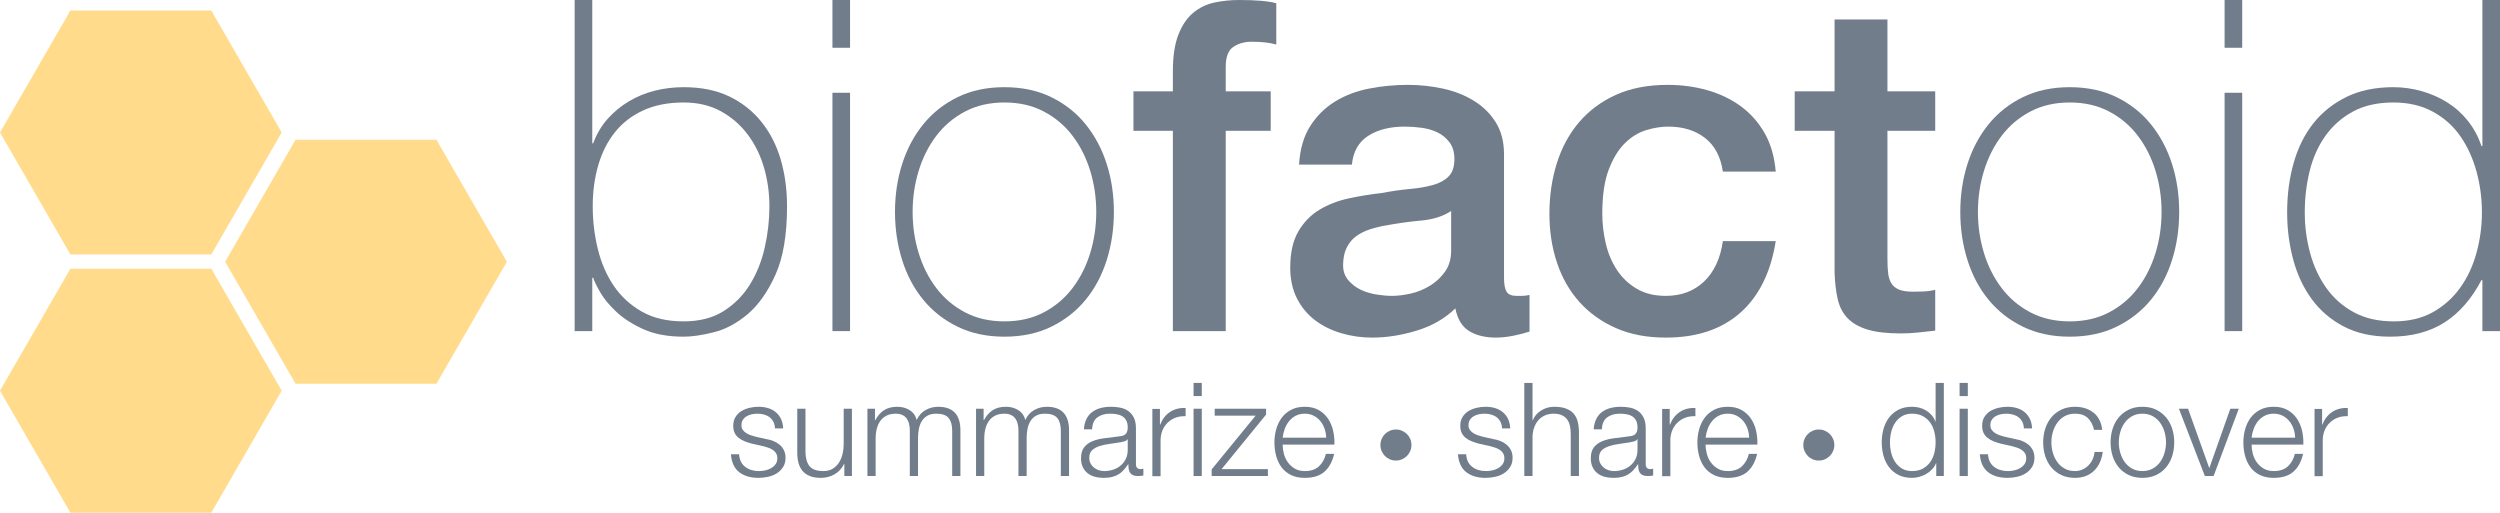 <?xml version="1.0" encoding="UTF-8"?>
<!DOCTYPE svg PUBLIC "-//W3C//DTD SVG 1.1//EN" "http://www.w3.org/Graphics/SVG/1.1/DTD/svg11.dtd">
<svg version="1.1" xmlns="http://www.w3.org/2000/svg" xmlns:xlink="http://www.w3.org/1999/xlink" x="0" y="0" width="312.075" height="63.999" viewBox="0, 0, 312.075, 63.999">
  <g id="Layer_1">
    <path d="M71.733,0 L73.933,0 L73.933,17.888 L74.048,17.888 Q74.685,16.151 75.843,14.848 Q77.001,13.546 78.506,12.649 Q80.011,11.751 81.748,11.317 Q83.484,10.883 85.337,10.883 Q88.636,10.883 91.039,12.041 Q93.441,13.199 95.062,15.225 Q96.683,17.251 97.464,19.943 Q98.246,22.635 98.246,25.761 Q98.246,31.086 96.799,34.299 Q95.351,37.512 93.325,39.22 Q91.299,40.927 89.099,41.477 Q86.9,42.027 85.337,42.027 Q82.384,42.027 80.329,41.101 Q78.274,40.175 76.943,38.93 Q75.611,37.686 74.917,36.47 Q74.222,35.254 74.048,34.675 L73.933,34.675 L73.933,41.333 L71.733,41.333 z M85.337,40.117 Q88.289,40.117 90.315,38.843 Q92.341,37.57 93.615,35.515 Q94.888,33.46 95.467,30.884 Q96.046,28.308 96.046,25.761 Q96.046,23.271 95.38,20.956 Q94.715,18.64 93.354,16.817 Q91.994,14.993 89.997,13.893 Q88,12.793 85.337,12.793 Q82.442,12.793 80.3,13.778 Q78.158,14.762 76.769,16.498 Q75.38,18.235 74.685,20.608 Q73.99,22.982 73.99,25.761 Q73.99,28.481 74.627,31.086 Q75.264,33.691 76.624,35.688 Q77.985,37.686 80.127,38.901 Q82.269,40.117 85.337,40.117 z" fill="#717D8A"/>
    <path d="M103.913,5.963 L103.913,-0 L106.113,-0 L106.113,5.963 z M103.913,41.333 L103.913,11.578 L106.113,11.578 L106.113,41.333 z" fill="#717D8A"/>
    <path d="M111.722,26.455 Q111.722,23.271 112.62,20.464 Q113.517,17.656 115.254,15.514 Q116.99,13.372 119.537,12.128 Q122.084,10.883 125.384,10.883 Q128.684,10.883 131.231,12.128 Q133.778,13.372 135.515,15.514 Q137.251,17.656 138.149,20.464 Q139.046,23.271 139.046,26.455 Q139.046,29.639 138.149,32.476 Q137.251,35.312 135.515,37.425 Q133.778,39.538 131.231,40.783 Q128.684,42.027 125.384,42.027 Q122.084,42.027 119.537,40.783 Q116.99,39.538 115.254,37.425 Q113.517,35.312 112.62,32.476 Q111.722,29.639 111.722,26.455 z M113.922,26.455 Q113.922,29.118 114.675,31.578 Q115.427,34.039 116.874,35.949 Q118.322,37.859 120.464,38.988 Q122.605,40.117 125.384,40.117 Q128.163,40.117 130.305,38.988 Q132.447,37.859 133.894,35.949 Q135.341,34.039 136.094,31.578 Q136.846,29.118 136.846,26.455 Q136.846,23.792 136.094,21.332 Q135.341,18.872 133.894,16.961 Q132.447,15.051 130.305,13.922 Q128.163,12.793 125.384,12.793 Q122.605,12.793 120.464,13.922 Q118.322,15.051 116.874,16.961 Q115.427,18.872 114.675,21.332 Q113.922,23.792 113.922,26.455 z" fill="#717D8A"/>
    <path d="M141.488,11.404 L146.409,11.404 L146.409,8.915 Q146.409,6.078 147.103,4.313 Q147.798,2.547 148.956,1.592 Q150.113,0.637 151.59,0.318 Q153.066,-0 154.687,-0 Q157.871,-0 159.318,0.405 L159.318,5.557 Q158.681,5.384 157.957,5.297 Q157.234,5.21 156.25,5.21 Q154.918,5.21 153.963,5.847 Q153.008,6.484 153.008,8.336 L153.008,11.404 L158.623,11.404 L158.623,16.325 L153.008,16.325 L153.008,41.333 L146.409,41.333 L146.409,16.325 L141.488,16.325 z" fill="#717D8A"/>
    <path d="M187.747,34.675 Q187.747,35.891 188.065,36.412 Q188.384,36.933 189.31,36.933 Q189.599,36.933 190.005,36.933 Q190.41,36.933 190.931,36.817 L190.931,41.39 Q190.583,41.506 190.034,41.651 Q189.484,41.796 188.905,41.911 Q188.326,42.027 187.747,42.085 Q187.168,42.143 186.763,42.143 Q184.737,42.143 183.405,41.333 Q182.074,40.522 181.669,38.496 Q179.7,40.406 176.835,41.275 Q173.969,42.143 171.307,42.143 Q169.28,42.143 167.428,41.593 Q165.576,41.043 164.157,39.972 Q162.739,38.901 161.9,37.251 Q161.06,35.602 161.06,33.402 Q161.06,30.623 162.073,28.887 Q163.086,27.15 164.736,26.166 Q166.386,25.182 168.441,24.747 Q170.496,24.313 172.58,24.082 Q174.375,23.734 175.996,23.59 Q177.616,23.445 178.861,23.098 Q180.106,22.75 180.829,22.027 Q181.553,21.303 181.553,19.856 Q181.553,18.582 180.945,17.772 Q180.337,16.961 179.44,16.527 Q178.543,16.093 177.443,15.948 Q176.343,15.804 175.359,15.804 Q172.58,15.804 170.786,16.961 Q168.991,18.119 168.759,20.551 L162.16,20.551 Q162.334,17.656 163.549,15.746 Q164.765,13.835 166.646,12.678 Q168.528,11.52 170.901,11.057 Q173.275,10.594 175.764,10.594 Q177.964,10.594 180.106,11.057 Q182.248,11.52 183.955,12.562 Q185.663,13.604 186.705,15.254 Q187.747,16.904 187.747,19.277 z M181.148,26.339 Q179.643,27.324 177.443,27.526 Q175.243,27.729 173.043,28.134 Q172.001,28.308 171.017,28.626 Q170.033,28.944 169.28,29.494 Q168.528,30.044 168.094,30.942 Q167.66,31.839 167.66,33.112 Q167.66,34.212 168.296,34.965 Q168.933,35.717 169.83,36.152 Q170.728,36.586 171.799,36.759 Q172.87,36.933 173.738,36.933 Q174.838,36.933 176.111,36.644 Q177.385,36.354 178.514,35.66 Q179.643,34.965 180.395,33.894 Q181.148,32.823 181.148,31.26 z" fill="#717D8A"/>
    <path d="M215.065,21.419 Q214.659,18.64 212.836,17.222 Q211.012,15.804 208.234,15.804 Q206.96,15.804 205.513,16.238 Q204.066,16.672 202.85,17.859 Q201.634,19.045 200.824,21.158 Q200.014,23.271 200.014,26.687 Q200.014,28.539 200.448,30.392 Q200.882,32.244 201.837,33.691 Q202.792,35.139 204.297,36.036 Q205.802,36.933 207.944,36.933 Q210.839,36.933 212.72,35.139 Q214.602,33.344 215.065,30.102 L221.664,30.102 Q220.738,35.949 217.236,39.046 Q213.733,42.143 207.944,42.143 Q204.413,42.143 201.721,40.956 Q199.029,39.77 197.177,37.715 Q195.325,35.66 194.369,32.823 Q193.414,29.986 193.414,26.687 Q193.414,23.329 194.34,20.377 Q195.267,17.425 197.119,15.254 Q198.972,13.083 201.721,11.838 Q204.471,10.594 208.176,10.594 Q210.781,10.594 213.125,11.259 Q215.47,11.925 217.293,13.257 Q219.117,14.588 220.275,16.614 Q221.432,18.64 221.664,21.419 z" fill="#717D8A"/>
    <path d="M224.032,11.404 L229.01,11.404 L229.01,2.431 L235.609,2.431 L235.609,11.404 L241.572,11.404 L241.572,16.325 L235.609,16.325 L235.609,32.302 Q235.609,33.344 235.696,34.097 Q235.783,34.849 236.101,35.37 Q236.42,35.891 237.057,36.152 Q237.693,36.412 238.793,36.412 Q239.488,36.412 240.183,36.383 Q240.877,36.354 241.572,36.181 L241.572,41.275 Q240.472,41.39 239.43,41.506 Q238.388,41.622 237.288,41.622 Q234.683,41.622 233.091,41.13 Q231.499,40.638 230.602,39.683 Q229.705,38.728 229.386,37.28 Q229.068,35.833 229.01,33.981 L229.01,16.325 L224.032,16.325 z" fill="#717D8A"/>
    <path d="M244.704,26.455 Q244.704,23.271 245.602,20.464 Q246.499,17.656 248.236,15.514 Q249.972,13.372 252.519,12.128 Q255.067,10.883 258.366,10.883 Q261.666,10.883 264.213,12.128 Q266.76,13.372 268.497,15.514 Q270.233,17.656 271.131,20.464 Q272.028,23.271 272.028,26.455 Q272.028,29.639 271.131,32.476 Q270.233,35.312 268.497,37.425 Q266.76,39.538 264.213,40.783 Q261.666,42.027 258.366,42.027 Q255.067,42.027 252.519,40.783 Q249.972,39.538 248.236,37.425 Q246.499,35.312 245.602,32.476 Q244.704,29.639 244.704,26.455 z M246.904,26.455 Q246.904,29.118 247.657,31.578 Q248.409,34.039 249.857,35.949 Q251.304,37.859 253.446,38.988 Q255.588,40.117 258.366,40.117 Q261.145,40.117 263.287,38.988 Q265.429,37.859 266.876,35.949 Q268.323,34.039 269.076,31.578 Q269.828,29.118 269.828,26.455 Q269.828,23.792 269.076,21.332 Q268.323,18.872 266.876,16.961 Q265.429,15.051 263.287,13.922 Q261.145,12.793 258.366,12.793 Q255.588,12.793 253.446,13.922 Q251.304,15.051 249.857,16.961 Q248.409,18.872 247.657,21.332 Q246.904,23.792 246.904,26.455 z" fill="#717D8A"/>
    <path d="M277.695,5.963 L277.695,-0 L279.895,-0 L279.895,5.963 z M277.695,41.333 L277.695,11.578 L279.895,11.578 L279.895,41.333 z" fill="#717D8A"/>
    <path d="M309.876,34.965 L309.76,34.965 Q307.907,38.496 305.129,40.262 Q302.35,42.027 298.356,42.027 Q294.998,42.027 292.567,40.754 Q290.136,39.48 288.573,37.338 Q287.01,35.196 286.257,32.389 Q285.504,29.581 285.504,26.513 Q285.504,23.213 286.315,20.348 Q287.125,17.482 288.775,15.398 Q290.425,13.314 292.914,12.099 Q295.403,10.883 298.761,10.883 Q300.556,10.883 302.292,11.375 Q304.029,11.867 305.505,12.793 Q306.981,13.72 308.081,15.109 Q309.181,16.498 309.76,18.235 L309.876,18.235 L309.876,0 L312.075,0 L312.075,41.333 L309.876,41.333 z M298.819,40.117 Q301.655,40.117 303.711,38.959 Q305.766,37.801 307.126,35.891 Q308.486,33.981 309.152,31.52 Q309.818,29.06 309.818,26.513 Q309.818,23.908 309.152,21.448 Q308.486,18.988 307.155,17.048 Q305.823,15.109 303.711,13.951 Q301.598,12.793 298.761,12.793 Q295.809,12.793 293.725,13.922 Q291.641,15.051 290.28,16.961 Q288.92,18.872 288.312,21.361 Q287.704,23.85 287.704,26.513 Q287.704,29.118 288.37,31.578 Q289.036,34.039 290.396,35.949 Q291.756,37.859 293.84,38.988 Q295.924,40.117 298.819,40.117 z" fill="#717D8A"/>
    <path d="M96.74,53.48 L97.765,53.48 Q97.733,52.796 97.489,52.291 Q97.244,51.787 96.829,51.445 Q96.414,51.103 95.869,50.94 Q95.323,50.777 94.688,50.777 Q94.135,50.777 93.573,50.908 Q93.011,51.038 92.556,51.315 Q92.1,51.591 91.815,52.047 Q91.53,52.503 91.53,53.138 Q91.53,53.675 91.709,54.042 Q91.888,54.408 92.205,54.66 Q92.523,54.913 92.946,55.084 Q93.37,55.255 93.874,55.385 L95.193,55.678 Q95.535,55.759 95.869,55.873 Q96.202,55.987 96.463,56.158 Q96.723,56.329 96.878,56.582 Q97.033,56.834 97.033,57.208 Q97.033,57.648 96.813,57.949 Q96.593,58.25 96.251,58.446 Q95.909,58.641 95.511,58.723 Q95.112,58.804 94.737,58.804 Q93.711,58.804 93.02,58.275 Q92.328,57.746 92.262,56.704 L91.237,56.704 Q91.367,58.25 92.287,58.95 Q93.207,59.651 94.688,59.651 Q95.274,59.651 95.877,59.52 Q96.479,59.39 96.96,59.089 Q97.44,58.788 97.749,58.307 Q98.059,57.827 98.059,57.143 Q98.059,56.59 97.847,56.183 Q97.635,55.776 97.301,55.499 Q96.968,55.222 96.536,55.051 Q96.105,54.88 95.665,54.815 L94.298,54.506 Q94.037,54.441 93.728,54.335 Q93.418,54.229 93.158,54.066 Q92.897,53.903 92.726,53.667 Q92.556,53.431 92.556,53.089 Q92.556,52.682 92.735,52.405 Q92.914,52.129 93.207,51.958 Q93.5,51.787 93.85,51.713 Q94.2,51.64 94.542,51.64 Q94.981,51.64 95.372,51.746 Q95.763,51.852 96.064,52.08 Q96.365,52.308 96.544,52.658 Q96.723,53.008 96.74,53.48 z" fill="#717D8A"/>
    <path d="M106.344,59.423 L106.344,51.022 L105.318,51.022 L105.318,55.434 Q105.318,56.069 105.172,56.679 Q105.025,57.29 104.716,57.762 Q104.407,58.234 103.934,58.519 Q103.462,58.804 102.795,58.804 Q101.574,58.804 101.077,58.218 Q100.581,57.632 100.548,56.492 L100.548,51.022 L99.522,51.022 L99.522,56.476 Q99.522,57.225 99.685,57.811 Q99.848,58.397 100.198,58.804 Q100.548,59.211 101.11,59.431 Q101.671,59.651 102.469,59.651 Q103.413,59.651 104.187,59.203 Q104.96,58.755 105.367,57.908 L105.4,57.908 L105.4,59.423 z" fill="#717D8A"/>
    <path d="M108.28,51.022 L108.28,59.423 L109.306,59.423 L109.306,54.734 Q109.306,54.066 109.452,53.504 Q109.599,52.943 109.9,52.528 Q110.201,52.112 110.681,51.876 Q111.162,51.64 111.813,51.64 Q112.301,51.64 112.643,51.803 Q112.985,51.966 113.189,52.251 Q113.392,52.536 113.482,52.918 Q113.571,53.301 113.571,53.724 L113.571,59.423 L114.597,59.423 L114.597,54.668 Q114.597,54.082 114.703,53.537 Q114.809,52.992 115.069,52.568 Q115.33,52.145 115.769,51.893 Q116.209,51.64 116.876,51.64 Q117.983,51.64 118.423,52.186 Q118.863,52.731 118.863,53.773 L118.863,59.423 L119.888,59.423 L119.888,53.724 Q119.888,50.777 117.104,50.777 Q116.274,50.777 115.541,51.184 Q114.809,51.591 114.434,52.422 Q114.206,51.591 113.531,51.184 Q112.855,50.777 112.025,50.777 Q110.999,50.777 110.339,51.217 Q109.68,51.656 109.273,52.438 L109.224,52.438 L109.224,51.022 z" fill="#717D8A"/>
    <path d="M121.84,51.022 L121.84,59.423 L122.866,59.423 L122.866,54.734 Q122.866,54.066 123.013,53.504 Q123.159,52.943 123.46,52.528 Q123.762,52.112 124.242,51.876 Q124.722,51.64 125.374,51.64 Q125.862,51.64 126.204,51.803 Q126.546,51.966 126.749,52.251 Q126.953,52.536 127.042,52.918 Q127.132,53.301 127.132,53.724 L127.132,59.423 L128.158,59.423 L128.158,54.668 Q128.158,54.082 128.263,53.537 Q128.369,52.992 128.63,52.568 Q128.89,52.145 129.33,51.893 Q129.769,51.64 130.437,51.64 Q131.544,51.64 131.984,52.186 Q132.423,52.731 132.423,53.773 L132.423,59.423 L133.449,59.423 L133.449,53.724 Q133.449,50.777 130.665,50.777 Q129.835,50.777 129.102,51.184 Q128.369,51.591 127.995,52.422 Q127.767,51.591 127.091,51.184 Q126.416,50.777 125.585,50.777 Q124.559,50.777 123.9,51.217 Q123.241,51.656 122.834,52.438 L122.785,52.438 L122.785,51.022 z" fill="#717D8A"/>
    <path d="M135.303,53.594 L136.329,53.594 Q136.362,52.568 136.98,52.104 Q137.599,51.64 138.576,51.64 Q139.032,51.64 139.431,51.713 Q139.83,51.787 140.131,51.982 Q140.432,52.177 140.603,52.511 Q140.774,52.845 140.774,53.366 Q140.774,53.708 140.684,53.92 Q140.595,54.131 140.432,54.253 Q140.269,54.375 140.025,54.424 Q139.781,54.473 139.455,54.506 Q138.625,54.603 137.819,54.709 Q137.013,54.815 136.37,55.076 Q135.727,55.336 135.336,55.833 Q134.945,56.329 134.945,57.208 Q134.945,57.843 135.165,58.307 Q135.385,58.771 135.767,59.073 Q136.15,59.374 136.663,59.512 Q137.176,59.651 137.762,59.651 Q138.381,59.651 138.828,59.537 Q139.276,59.423 139.626,59.211 Q139.976,58.999 140.261,58.682 Q140.546,58.364 140.823,57.957 L140.855,57.957 Q140.855,58.283 140.896,58.552 Q140.937,58.82 141.067,59.016 Q141.197,59.211 141.433,59.317 Q141.669,59.423 142.06,59.423 Q142.272,59.423 142.41,59.406 Q142.549,59.39 142.728,59.357 L142.728,58.495 Q142.581,58.56 142.402,58.56 Q141.8,58.56 141.8,57.941 L141.8,53.48 Q141.8,52.633 141.523,52.104 Q141.246,51.575 140.806,51.282 Q140.367,50.989 139.813,50.883 Q139.26,50.777 138.706,50.777 Q137.974,50.777 137.371,50.94 Q136.769,51.103 136.321,51.445 Q135.873,51.787 135.613,52.324 Q135.352,52.861 135.303,53.594 z M140.774,54.831 L140.774,56.166 Q140.774,56.785 140.538,57.273 Q140.302,57.762 139.903,58.104 Q139.504,58.446 138.967,58.625 Q138.429,58.804 137.843,58.804 Q137.485,58.804 137.143,58.69 Q136.801,58.576 136.541,58.356 Q136.28,58.136 136.126,57.835 Q135.971,57.534 135.971,57.143 Q135.971,56.525 136.337,56.191 Q136.704,55.857 137.273,55.678 Q137.843,55.499 138.535,55.409 Q139.227,55.32 139.878,55.206 Q140.09,55.173 140.367,55.092 Q140.644,55.01 140.741,54.831 z" fill="#717D8A"/>
    <path d="M143.849,51.044 L143.849,59.445 L144.875,59.445 L144.875,54.968 Q144.875,54.3 145.103,53.738 Q145.331,53.177 145.746,52.77 Q146.161,52.363 146.731,52.143 Q147.301,51.923 148.001,51.956 L148.001,50.93 Q146.861,50.881 146.039,51.435 Q145.217,51.988 144.826,53.014 L144.794,53.014 L144.794,51.044 z" fill="#717D8A"/>
    <path d="M148.993,47.798 L148.993,49.442 L150.018,49.442 L150.018,47.798 z M148.993,51.022 L148.993,59.423 L150.018,59.423 L150.018,51.022 z" fill="#717D8A"/>
    <path d="M152.491,58.56 L158.043,51.754 L158.043,51.022 L151.629,51.022 L151.629,51.884 L156.741,51.884 L151.254,58.592 L151.254,59.423 L158.271,59.423 L158.271,58.56 z" fill="#717D8A"/>
    <path d="M165.55,54.636 L160.112,54.636 Q160.177,54.066 160.38,53.521 Q160.584,52.975 160.926,52.56 Q161.268,52.145 161.756,51.893 Q162.245,51.64 162.88,51.64 Q163.498,51.64 163.987,51.893 Q164.475,52.145 164.817,52.56 Q165.159,52.975 165.346,53.513 Q165.533,54.05 165.55,54.636 z M160.112,55.499 L166.575,55.499 Q166.608,54.62 166.413,53.765 Q166.217,52.91 165.77,52.251 Q165.322,51.591 164.605,51.184 Q163.889,50.777 162.88,50.777 Q161.886,50.777 161.162,51.16 Q160.437,51.543 159.982,52.169 Q159.526,52.796 159.306,53.594 Q159.086,54.392 159.086,55.222 Q159.086,56.118 159.306,56.923 Q159.526,57.729 159.982,58.34 Q160.437,58.95 161.162,59.3 Q161.886,59.651 162.88,59.651 Q164.475,59.651 165.346,58.869 Q166.217,58.088 166.543,56.655 L165.517,56.655 Q165.273,57.632 164.638,58.218 Q164.003,58.804 162.88,58.804 Q162.147,58.804 161.626,58.495 Q161.105,58.185 160.763,57.713 Q160.421,57.241 160.266,56.647 Q160.112,56.052 160.112,55.499 z" fill="#717D8A"/>
    <path d="M172.318,55.548 Q172.318,55.146 172.469,54.793 Q172.621,54.441 172.882,54.18 Q173.142,53.92 173.495,53.768 Q173.848,53.616 174.25,53.616 Q174.651,53.616 175.004,53.768 Q175.357,53.92 175.623,54.18 Q175.889,54.441 176.04,54.793 Q176.192,55.146 176.192,55.548 Q176.192,55.949 176.04,56.302 Q175.889,56.655 175.623,56.921 Q175.357,57.187 175.004,57.339 Q174.651,57.491 174.25,57.491 Q173.848,57.491 173.495,57.339 Q173.142,57.187 172.882,56.921 Q172.621,56.655 172.469,56.302 Q172.318,55.949 172.318,55.548 z" fill="#717D8A"/>
    <path d="M187.497,53.48 L188.522,53.48 Q188.49,52.796 188.246,52.291 Q188.001,51.787 187.586,51.445 Q187.171,51.103 186.626,50.94 Q186.08,50.777 185.445,50.777 Q184.892,50.777 184.33,50.908 Q183.768,51.038 183.312,51.315 Q182.857,51.591 182.572,52.047 Q182.287,52.503 182.287,53.138 Q182.287,53.675 182.466,54.042 Q182.645,54.408 182.962,54.66 Q183.28,54.913 183.703,55.084 Q184.127,55.255 184.631,55.385 L185.95,55.678 Q186.292,55.759 186.626,55.873 Q186.959,55.987 187.22,56.158 Q187.48,56.329 187.635,56.582 Q187.79,56.834 187.79,57.208 Q187.79,57.648 187.57,57.949 Q187.35,58.25 187.008,58.446 Q186.666,58.641 186.268,58.723 Q185.869,58.804 185.494,58.804 Q184.468,58.804 183.777,58.275 Q183.085,57.746 183.019,56.704 L181.994,56.704 Q182.124,58.25 183.044,58.95 Q183.964,59.651 185.445,59.651 Q186.031,59.651 186.634,59.52 Q187.236,59.39 187.717,59.089 Q188.197,58.788 188.506,58.307 Q188.816,57.827 188.816,57.143 Q188.816,56.59 188.604,56.183 Q188.392,55.776 188.058,55.499 Q187.725,55.222 187.293,55.051 Q186.862,54.88 186.422,54.815 L185.055,54.506 Q184.794,54.441 184.485,54.335 Q184.175,54.229 183.915,54.066 Q183.654,53.903 183.483,53.667 Q183.312,53.431 183.312,53.089 Q183.312,52.682 183.492,52.405 Q183.671,52.129 183.964,51.958 Q184.257,51.787 184.607,51.713 Q184.957,51.64 185.299,51.64 Q185.738,51.64 186.129,51.746 Q186.52,51.852 186.821,52.08 Q187.122,52.308 187.301,52.658 Q187.48,53.008 187.497,53.48 z" fill="#717D8A"/>
    <path d="M190.279,47.798 L190.279,59.423 L191.305,59.423 L191.305,54.522 Q191.321,53.903 191.508,53.374 Q191.696,52.845 192.029,52.462 Q192.363,52.08 192.844,51.86 Q193.324,51.64 193.943,51.64 Q194.561,51.64 194.976,51.836 Q195.392,52.031 195.636,52.373 Q195.88,52.715 195.978,53.179 Q196.075,53.643 196.075,54.18 L196.075,59.423 L197.101,59.423 L197.101,54.017 Q197.101,53.268 196.955,52.666 Q196.808,52.063 196.45,51.648 Q196.092,51.233 195.497,51.005 Q194.903,50.777 194.024,50.777 Q193.128,50.777 192.38,51.241 Q191.631,51.705 191.338,52.471 L191.305,52.471 L191.305,47.798 z" fill="#717D8A"/>
    <path d="M198.939,53.594 L199.965,53.594 Q199.997,52.568 200.616,52.104 Q201.235,51.64 202.212,51.64 Q202.668,51.64 203.066,51.713 Q203.465,51.787 203.767,51.982 Q204.068,52.177 204.239,52.511 Q204.41,52.845 204.41,53.366 Q204.41,53.708 204.32,53.92 Q204.231,54.131 204.068,54.253 Q203.905,54.375 203.661,54.424 Q203.417,54.473 203.091,54.506 Q202.261,54.603 201.455,54.709 Q200.649,54.815 200.006,55.076 Q199.363,55.336 198.972,55.833 Q198.581,56.329 198.581,57.208 Q198.581,57.843 198.801,58.307 Q199.021,58.771 199.403,59.073 Q199.786,59.374 200.299,59.512 Q200.812,59.651 201.398,59.651 Q202.016,59.651 202.464,59.537 Q202.912,59.423 203.262,59.211 Q203.612,58.999 203.897,58.682 Q204.182,58.364 204.459,57.957 L204.491,57.957 Q204.491,58.283 204.532,58.552 Q204.572,58.82 204.703,59.016 Q204.833,59.211 205.069,59.317 Q205.305,59.423 205.696,59.423 Q205.908,59.423 206.046,59.406 Q206.184,59.39 206.363,59.357 L206.363,58.495 Q206.217,58.56 206.038,58.56 Q205.435,58.56 205.435,57.941 L205.435,53.48 Q205.435,52.633 205.159,52.104 Q204.882,51.575 204.442,51.282 Q204.003,50.989 203.449,50.883 Q202.896,50.777 202.342,50.777 Q201.609,50.777 201.007,50.94 Q200.405,51.103 199.957,51.445 Q199.509,51.787 199.249,52.324 Q198.988,52.861 198.939,53.594 z M204.41,54.831 L204.41,56.166 Q204.41,56.785 204.174,57.273 Q203.938,57.762 203.539,58.104 Q203.14,58.446 202.602,58.625 Q202.065,58.804 201.479,58.804 Q201.121,58.804 200.779,58.69 Q200.437,58.576 200.177,58.356 Q199.916,58.136 199.761,57.835 Q199.607,57.534 199.607,57.143 Q199.607,56.525 199.973,56.191 Q200.339,55.857 200.909,55.678 Q201.479,55.499 202.171,55.409 Q202.863,55.32 203.514,55.206 Q203.726,55.173 204.003,55.092 Q204.279,55.01 204.377,54.831 z" fill="#717D8A"/>
    <path d="M207.485,51.044 L207.485,59.445 L208.511,59.445 L208.511,54.968 Q208.511,54.3 208.739,53.738 Q208.967,53.177 209.382,52.77 Q209.797,52.363 210.367,52.143 Q210.937,51.923 211.637,51.956 L211.637,50.93 Q210.497,50.881 209.675,51.435 Q208.853,51.988 208.462,53.014 L208.43,53.014 L208.43,51.044 z" fill="#717D8A"/>
    <path d="M218.347,54.636 L212.909,54.636 Q212.974,54.066 213.178,53.521 Q213.381,52.975 213.723,52.56 Q214.065,52.145 214.554,51.893 Q215.042,51.64 215.677,51.64 Q216.296,51.64 216.784,51.893 Q217.273,52.145 217.614,52.56 Q217.956,52.975 218.144,53.513 Q218.331,54.05 218.347,54.636 z M212.909,55.499 L219.373,55.499 Q219.405,54.62 219.21,53.765 Q219.015,52.91 218.567,52.251 Q218.119,51.591 217.403,51.184 Q216.686,50.777 215.677,50.777 Q214.684,50.777 213.959,51.16 Q213.235,51.543 212.779,52.169 Q212.323,52.796 212.103,53.594 Q211.883,54.392 211.883,55.222 Q211.883,56.118 212.103,56.923 Q212.323,57.729 212.779,58.34 Q213.235,58.95 213.959,59.3 Q214.684,59.651 215.677,59.651 Q217.273,59.651 218.144,58.869 Q219.015,58.088 219.34,56.655 L218.315,56.655 Q218.07,57.632 217.435,58.218 Q216.8,58.804 215.677,58.804 Q214.944,58.804 214.423,58.495 Q213.902,58.185 213.56,57.713 Q213.219,57.241 213.064,56.647 Q212.909,56.052 212.909,55.499 z" fill="#717D8A"/>
    <path d="M225.107,55.548 Q225.107,55.146 225.258,54.793 Q225.41,54.441 225.671,54.18 Q225.931,53.92 226.284,53.768 Q226.637,53.616 227.039,53.616 Q227.44,53.616 227.793,53.768 Q228.146,53.92 228.412,54.18 Q228.678,54.441 228.829,54.793 Q228.981,55.146 228.981,55.548 Q228.981,55.949 228.829,56.302 Q228.678,56.655 228.412,56.921 Q228.146,57.187 227.793,57.339 Q227.44,57.491 227.039,57.491 Q226.637,57.491 226.284,57.339 Q225.931,57.187 225.671,56.921 Q225.41,56.655 225.258,56.302 Q225.107,55.949 225.107,55.548 z" fill="#717D8A"/>
    <path d="M242.648,59.423 L242.648,47.798 L241.622,47.798 L241.622,52.617 L241.589,52.617 Q241.426,52.161 241.125,51.819 Q240.824,51.477 240.433,51.241 Q240.043,51.005 239.595,50.891 Q239.147,50.777 238.675,50.777 Q237.714,50.777 237.006,51.135 Q236.298,51.494 235.826,52.104 Q235.354,52.715 235.126,53.521 Q234.898,54.327 234.898,55.222 Q234.898,56.118 235.126,56.923 Q235.354,57.729 235.826,58.34 Q236.298,58.95 237.006,59.3 Q237.714,59.651 238.675,59.651 Q239.131,59.651 239.595,59.52 Q240.059,59.39 240.466,59.154 Q240.873,58.918 241.19,58.576 Q241.508,58.234 241.671,57.827 L241.703,57.827 L241.703,59.423 z M235.923,55.222 Q235.923,54.571 236.078,53.928 Q236.233,53.285 236.567,52.78 Q236.9,52.275 237.421,51.958 Q237.942,51.64 238.675,51.64 Q239.489,51.64 240.051,51.958 Q240.612,52.275 240.962,52.78 Q241.312,53.285 241.467,53.928 Q241.622,54.571 241.622,55.222 Q241.622,55.873 241.467,56.516 Q241.312,57.16 240.962,57.664 Q240.612,58.169 240.051,58.486 Q239.489,58.804 238.675,58.804 Q237.942,58.804 237.421,58.486 Q236.9,58.169 236.567,57.664 Q236.233,57.16 236.078,56.516 Q235.923,55.873 235.923,55.222 z" fill="#717D8A"/>
    <path d="M244.616,47.798 L244.616,49.442 L245.642,49.442 L245.642,47.798 z M244.616,51.022 L244.616,59.423 L245.642,59.423 L245.642,51.022 z" fill="#717D8A"/>
    <path d="M252.641,53.48 L253.667,53.48 Q253.634,52.796 253.39,52.291 Q253.146,51.787 252.73,51.445 Q252.315,51.103 251.77,50.94 Q251.224,50.777 250.59,50.777 Q250.036,50.777 249.474,50.908 Q248.913,51.038 248.457,51.315 Q248.001,51.591 247.716,52.047 Q247.431,52.503 247.431,53.138 Q247.431,53.675 247.61,54.042 Q247.789,54.408 248.107,54.66 Q248.424,54.913 248.847,55.084 Q249.271,55.255 249.775,55.385 L251.094,55.678 Q251.436,55.759 251.77,55.873 Q252.104,55.987 252.364,56.158 Q252.625,56.329 252.779,56.582 Q252.934,56.834 252.934,57.208 Q252.934,57.648 252.714,57.949 Q252.494,58.25 252.153,58.446 Q251.811,58.641 251.412,58.723 Q251.013,58.804 250.638,58.804 Q249.613,58.804 248.921,58.275 Q248.229,57.746 248.164,56.704 L247.138,56.704 Q247.268,58.25 248.188,58.95 Q249.108,59.651 250.59,59.651 Q251.176,59.651 251.778,59.52 Q252.38,59.39 252.861,59.089 Q253.341,58.788 253.65,58.307 Q253.96,57.827 253.96,57.143 Q253.96,56.59 253.748,56.183 Q253.536,55.776 253.203,55.499 Q252.869,55.222 252.437,55.051 Q252.006,54.88 251.566,54.815 L250.199,54.506 Q249.938,54.441 249.629,54.335 Q249.32,54.229 249.059,54.066 Q248.799,53.903 248.628,53.667 Q248.457,53.431 248.457,53.089 Q248.457,52.682 248.636,52.405 Q248.815,52.129 249.108,51.958 Q249.401,51.787 249.751,51.713 Q250.101,51.64 250.443,51.64 Q250.883,51.64 251.273,51.746 Q251.664,51.852 251.965,52.08 Q252.266,52.308 252.446,52.658 Q252.625,53.008 252.641,53.48 z" fill="#717D8A"/>
    <path d="M261.399,53.659 L262.424,53.659 Q262.245,52.21 261.309,51.494 Q260.373,50.777 259.022,50.777 Q258.061,50.777 257.32,51.135 Q256.579,51.494 256.075,52.096 Q255.57,52.698 255.309,53.504 Q255.049,54.31 255.049,55.222 Q255.049,56.134 255.309,56.94 Q255.57,57.746 256.075,58.348 Q256.579,58.95 257.32,59.3 Q258.061,59.651 259.022,59.651 Q260.454,59.651 261.366,58.796 Q262.278,57.941 262.489,56.411 L261.464,56.411 Q261.415,56.932 261.203,57.371 Q260.992,57.811 260.666,58.128 Q260.34,58.446 259.917,58.625 Q259.494,58.804 259.022,58.804 Q258.289,58.804 257.735,58.495 Q257.182,58.185 256.815,57.681 Q256.449,57.176 256.262,56.533 Q256.075,55.89 256.075,55.222 Q256.075,54.555 256.262,53.911 Q256.449,53.268 256.815,52.764 Q257.182,52.259 257.735,51.95 Q258.289,51.64 259.022,51.64 Q260.047,51.64 260.617,52.177 Q261.187,52.715 261.399,53.659 z" fill="#717D8A"/>
    <path d="M267.437,51.64 Q268.17,51.64 268.724,51.95 Q269.277,52.259 269.643,52.764 Q270.01,53.268 270.197,53.911 Q270.384,54.555 270.384,55.222 Q270.384,55.89 270.197,56.533 Q270.01,57.176 269.643,57.681 Q269.277,58.185 268.724,58.495 Q268.17,58.804 267.437,58.804 Q266.705,58.804 266.151,58.495 Q265.598,58.185 265.231,57.681 Q264.865,57.176 264.678,56.533 Q264.49,55.89 264.49,55.222 Q264.49,54.555 264.678,53.911 Q264.865,53.268 265.231,52.764 Q265.598,52.259 266.151,51.95 Q266.705,51.64 267.437,51.64 z M267.437,50.777 Q266.477,50.777 265.736,51.135 Q264.995,51.494 264.49,52.096 Q263.986,52.698 263.725,53.504 Q263.465,54.31 263.465,55.222 Q263.465,56.134 263.725,56.94 Q263.986,57.746 264.49,58.348 Q264.995,58.95 265.736,59.3 Q266.477,59.651 267.437,59.651 Q268.398,59.651 269.139,59.3 Q269.879,58.95 270.384,58.348 Q270.889,57.746 271.149,56.94 Q271.41,56.134 271.41,55.222 Q271.41,54.31 271.149,53.504 Q270.889,52.698 270.384,52.096 Q269.879,51.494 269.139,51.135 Q268.398,50.777 267.437,50.777 z" fill="#717D8A"/>
    <path d="M271.994,51.022 L275.234,59.423 L276.325,59.423 L279.467,51.022 L278.409,51.022 L275.804,58.397 L275.772,58.397 L273.134,51.022 z" fill="#717D8A"/>
    <path d="M286.502,54.636 L281.064,54.636 Q281.129,54.066 281.332,53.521 Q281.536,52.975 281.878,52.56 Q282.22,52.145 282.708,51.893 Q283.197,51.64 283.832,51.64 Q284.45,51.64 284.939,51.893 Q285.427,52.145 285.769,52.56 Q286.111,52.975 286.298,53.513 Q286.485,54.05 286.502,54.636 z M281.064,55.499 L287.527,55.499 Q287.56,54.62 287.365,53.765 Q287.169,52.91 286.721,52.251 Q286.274,51.591 285.557,51.184 Q284.841,50.777 283.832,50.777 Q282.838,50.777 282.114,51.16 Q281.389,51.543 280.933,52.169 Q280.478,52.796 280.258,53.594 Q280.038,54.392 280.038,55.222 Q280.038,56.118 280.258,56.923 Q280.478,57.729 280.933,58.34 Q281.389,58.95 282.114,59.3 Q282.838,59.651 283.832,59.651 Q285.427,59.651 286.298,58.869 Q287.169,58.088 287.495,56.655 L286.469,56.655 Q286.225,57.632 285.59,58.218 Q284.955,58.804 283.832,58.804 Q283.099,58.804 282.578,58.495 Q282.057,58.185 281.715,57.713 Q281.373,57.241 281.218,56.647 Q281.064,56.052 281.064,55.499 z" fill="#717D8A"/>
    <path d="M288.924,51.044 L288.924,59.445 L289.949,59.445 L289.949,54.968 Q289.949,54.3 290.177,53.738 Q290.405,53.177 290.82,52.77 Q291.236,52.363 291.805,52.143 Q292.375,51.923 293.075,51.956 L293.075,50.93 Q291.936,50.881 291.113,51.435 Q290.291,51.988 289.9,53.014 L289.868,53.014 L289.868,51.044 z" fill="#717D8A"/>
    <path d="M63.271,32.673 L54.479,47.901 L36.896,47.901 L28.105,32.673 L36.896,17.446 L54.479,17.446 z" fill="#FFDB8B"/>
    <path d="M35.166,16.538 L26.374,31.765 L8.791,31.765 L0,16.538 L8.791,1.311 L26.374,1.311 z" fill="#FFDB8B"/>
    <path d="M35.166,48.771 L26.374,63.999 L8.791,63.999 L0,48.771 L8.791,33.544 L26.374,33.544 z" fill="#FFDB8B"/>
  </g>
</svg>
